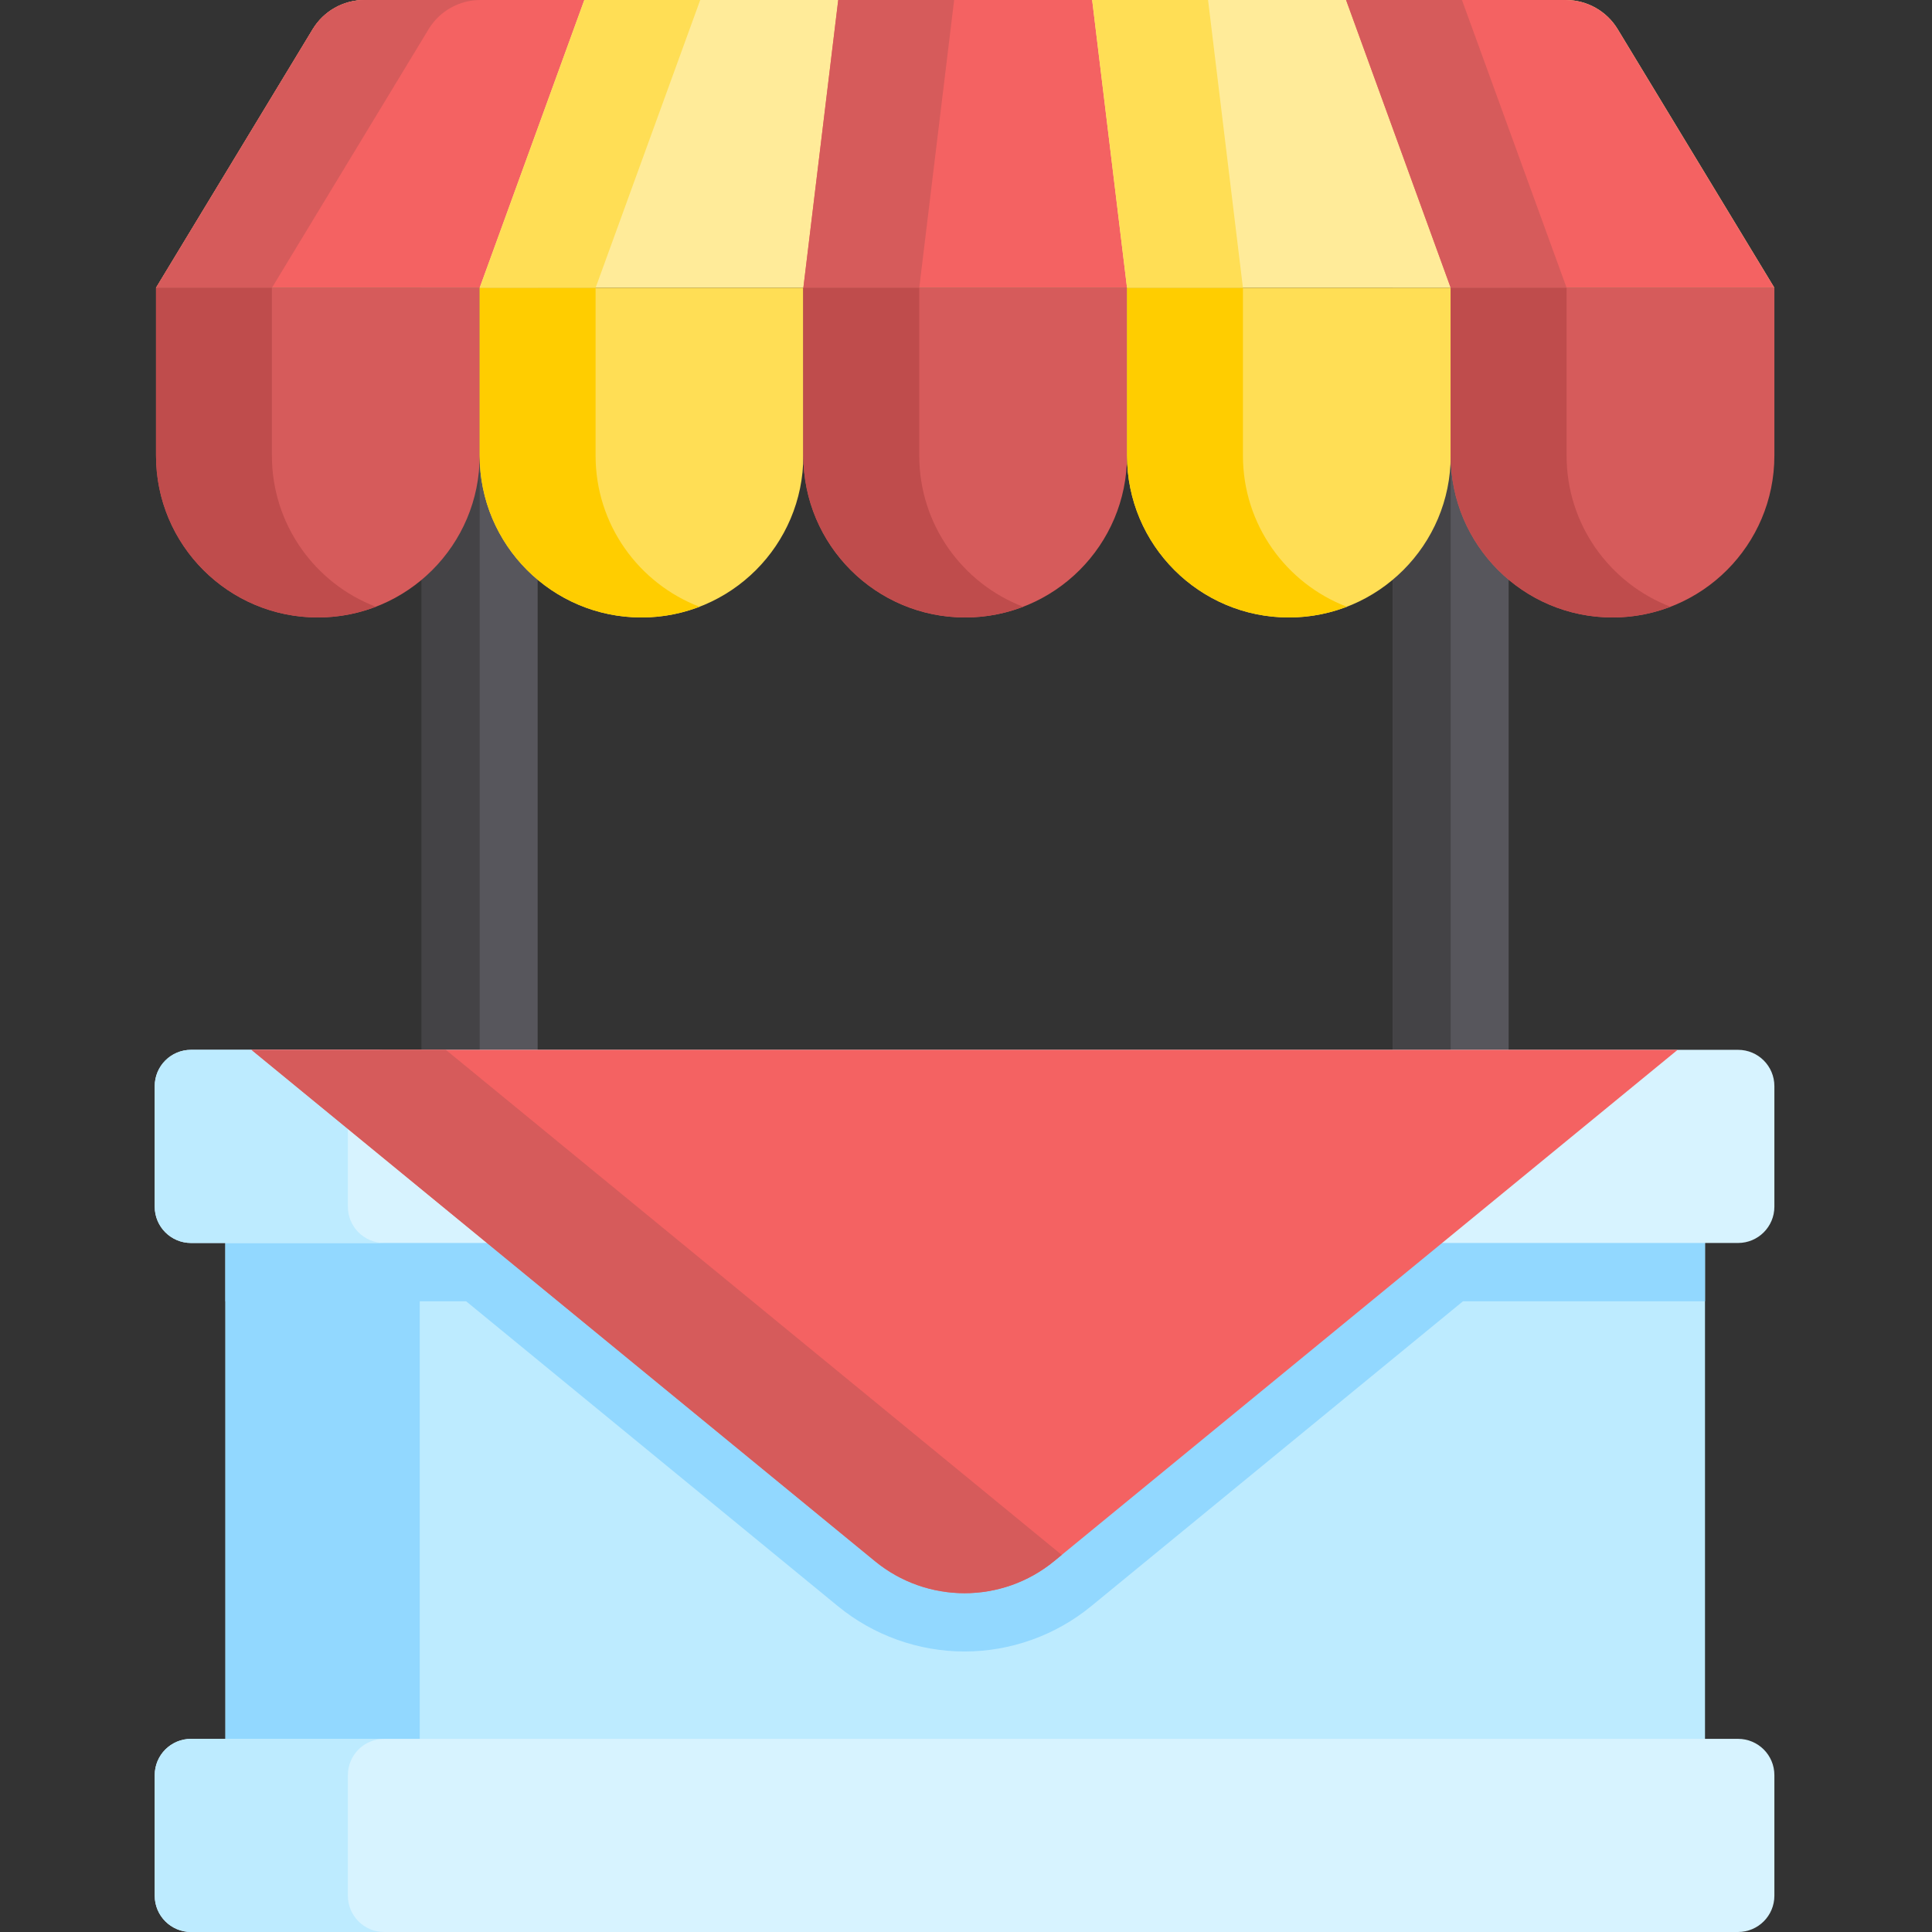 <svg height="512pt" viewBox="-41 0 512 512" width="512pt" xmlns="http://www.w3.org/2000/svg"><rect x="-41" y="0" width="512" height="512" fill="#333333" stroke="none"/><path d="m328.098 66.633h30.711v237.176h-30.711zm0 0" fill="#57565c"/><path d="m70.766 66.633h30.715v237.176h-30.715zm0 0" fill="#57565c"/><path d="m70.766 66.633h15.355v237.176h-15.355zm0 0" fill="#444346"/><path d="m328.098 66.633h15.355v237.176h-15.355zm0 0" fill="#444346"/><path d="m387.703 7.734c-2.91-4.801-8.117-7.734-13.73-7.734h-318.367c-5.617 0-10.824 2.934-13.734 7.734l-41.527 68.539h428.887zm0 0" fill="#ffeb99"/><path d="m55.605 0h58.246l-27.73 76.273h-85.777l41.527-68.539c2.91-4.801 8.117-7.734 13.734-7.734zm0 0" fill="#f46262"/><path d="m86.316 0h-30.711c-5.617 0-10.824 2.934-13.734 7.734l-41.527 68.539h30.715l41.527-68.539c2.91-4.801 8.117-7.734 13.73-7.734zm0 0" fill="#d65b5b"/><path d="m181.141 0h67.293l9.242 76.273h-85.777zm0 0" fill="#f46262"/><path d="m181.141 0-9.242 76.273h30.715l9.242-76.273zm0 0" fill="#d65b5b"/><path d="m315.723 0h58.25c5.613 0 10.82 2.934 13.73 7.734l41.527 68.539h-85.777zm0 0" fill="#f46262"/><path d="m315.723 0 27.73 76.273h30.711l-27.727-76.273zm0 0" fill="#d65b5b"/><path d="m.344 76.273h85.777v44.473c0 23.688-19.199 42.891-42.887 42.891s-42.887-19.203-42.887-42.891v-44.473zm0 0" fill="#d65b5b"/><path d="m31.059 120.746v-44.473h-30.715v44.473c0 23.688 19.203 42.891 42.891 42.891 5.41 0 10.586-1.016 15.355-2.844-16.098-6.18-27.531-21.773-27.531-40.047zm0 0" fill="#bf4c4c"/><path d="m86.121 76.273h85.777v44.473c0 23.688-19.203 42.891-42.887 42.891-23.688 0-42.891-19.203-42.891-42.891zm0 0" fill="#ffde55"/><path d="m116.836 120.746v-44.473h-30.715v44.473c0 23.688 19.203 42.891 42.891 42.891 5.41 0 10.586-1.016 15.355-2.844-16.098-6.18-27.531-21.773-27.531-40.047zm0 0" fill="#ffcd00"/><path d="m171.898 76.273h85.777v44.473c0 23.688-19.203 42.891-42.887 42.891-23.688 0-42.891-19.203-42.891-42.891zm0 0" fill="#d65b5b"/><path d="m202.613 120.746v-44.473h-30.715v44.473c0 23.688 19.203 42.891 42.887 42.891 5.414 0 10.59-1.016 15.359-2.844-16.098-6.18-27.531-21.773-27.531-40.047zm0 0" fill="#bf4c4c"/><path d="m257.676 76.273h85.777v44.473c0 23.688-19.203 42.891-42.887 42.891-23.688 0-42.891-19.203-42.891-42.891zm0 0" fill="#ffde55"/><path d="m288.391 120.746v-44.473h-30.715v44.473c0 23.688 19.203 42.891 42.887 42.891 5.414 0 10.59-1.016 15.359-2.844-16.102-6.18-27.531-21.773-27.531-40.047zm0 0" fill="#ffcd00"/><path d="m343.453 76.273h85.777v44.473c0 23.688-19.203 42.891-42.887 42.891-23.688 0-42.891-19.203-42.891-42.891zm0 0" fill="#d65b5b"/><path d="m374.164 120.746v-44.473h-30.711v44.473c0 23.688 19.199 42.891 42.887 42.891 5.414 0 10.59-1.016 15.355-2.844-16.098-6.18-27.531-21.773-27.531-40.047zm0 0" fill="#bf4c4c"/><path d="m18.734 303.297h392.109v183.109h-392.109zm0 0" fill="#bdebff"/><path d="m18.734 344.855h63.801l98.539 80.816c9.434 7.73 21.344 11.992 33.543 11.992 12.195 0 24.109-4.262 33.539-11.992l98.543-80.816h64.145v-41.559h-392.109zm0 0" fill="#92d8ff"/><path d="m18.734 303.297h51.508v183.109h-51.508zm0 0" fill="#92d8ff"/><path d="m419.609 329.402h-409.988c-5.312 0-9.621-4.309-9.621-9.621v-31.945c0-5.312 4.309-9.621 9.621-9.621h409.984c5.316 0 9.625 4.309 9.625 9.621v31.945c0 5.312-4.309 9.621-9.621 9.621zm0 0" fill="#d7f3ff"/><path d="m419.609 512h-409.988c-5.312 0-9.621-4.309-9.621-9.621v-31.945c0-5.316 4.309-9.621 9.621-9.621h409.984c5.316 0 9.625 4.305 9.625 9.621v31.945c0 5.312-4.309 9.621-9.621 9.621zm0 0" fill="#d7f3ff"/><path d="m51.191 319.781v-31.945c0-5.312 4.305-9.621 9.621-9.621h-51.191c-5.312 0-9.621 4.309-9.621 9.621v31.945c0 5.312 4.309 9.621 9.621 9.621h51.191c-5.316 0-9.621-4.309-9.621-9.621zm0 0" fill="#bdebff"/><path d="m51.191 502.379v-31.945c0-5.316 4.305-9.621 9.621-9.621h-51.191c-5.312 0-9.621 4.305-9.621 9.621v31.945c0 5.312 4.309 9.621 9.621 9.621h51.191c-5.316 0-9.621-4.309-9.621-9.621zm0 0" fill="#bdebff"/><path d="m113.852 0-27.73 76.273h30.715l27.727-76.273zm0 0" fill="#ffde55"/><path d="m248.434 0 9.242 76.273h30.715l-9.242-76.273zm0 0" fill="#ffde55"/><path d="m214.613 278.215h-188.973l165.234 135.508c13.801 11.32 33.68 11.32 47.48 0l165.234-135.508zm0 0" fill="#f46262"/><path d="m77.152 278.215h-51.512l165.234 135.508c13.801 11.32 33.676 11.32 47.48 0l2.016-1.652zm0 0" fill="#d65b5b"/></svg>
